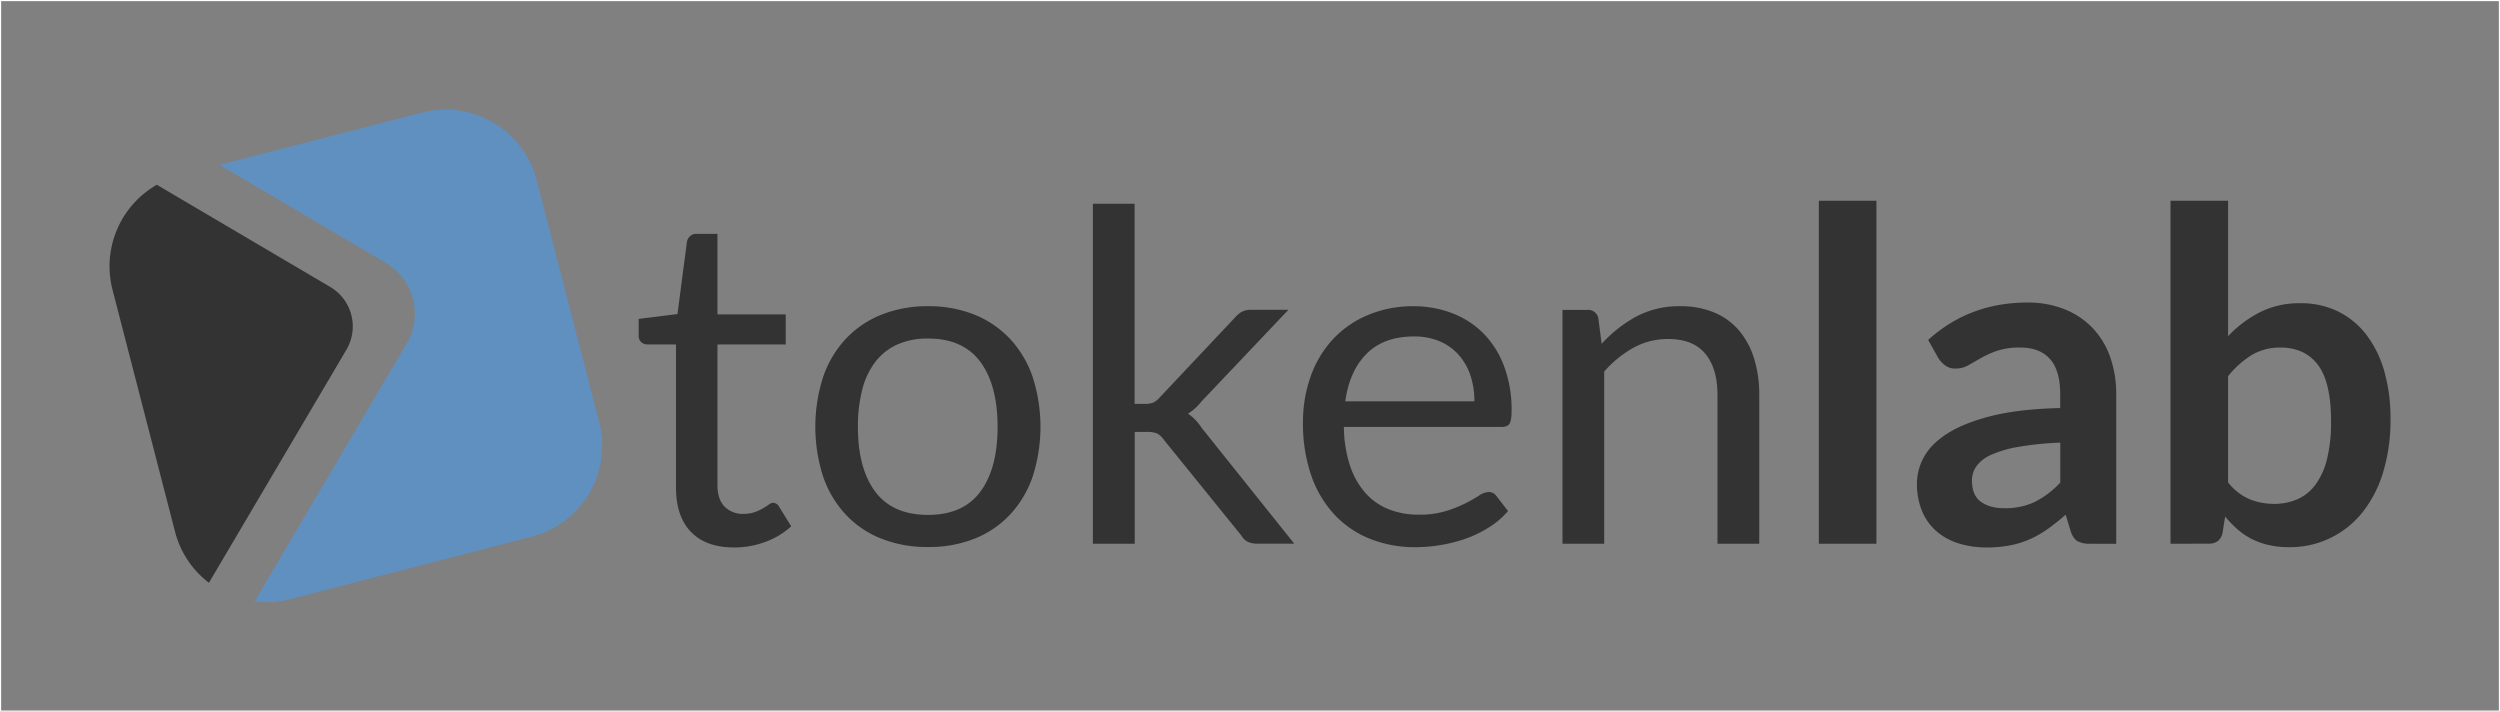 <svg width="1096" height="312" xmlns="http://www.w3.org/2000/svg">

 <rect width="100%" height="100%" fill="#808080" stroke="none"/>

 <g>
  <title>background</title>
  <rect fill="none" id="canvas_background" height="402" width="582" y="-1" x="-1"/>
 </g>
 <g>
  <title>Layer 1</title>
  <path stroke="#fff" id="svg_1" fill="none" d="m0,0l1096,0l0,312l-1096,0l0,-312z"/>
  <path id="svg_2" fill="#333" d="m951.55,238.38l0,-150.38l25.24,0l0,59.4a50.94,50.94 0 0 1 14.05,-10.57a38.49,38.49 0 0 1 17.62,-3.9a37.13,37.13 0 0 1 16.4,3.54a35.17,35.17 0 0 1 12.46,10.17a47.68,47.68 0 0 1 7.92,16a75.16,75.16 0 0 1 2.76,21.15a78.18,78.18 0 0 1 -3.17,23a52.51,52.51 0 0 1 -9,17.66a40.51,40.51 0 0 1 -32.54,15.43a38.66,38.66 0 0 1 -8.94,-1a32.53,32.53 0 0 1 -7.36,-2.68a30.84,30.84 0 0 1 -6.13,-4.2a53,53 0 0 1 -5.36,-5.52l-1.12,7a6.25,6.25 0 0 1 -2.1,3.75a6.58,6.58 0 0 1 -4,1.11l-16.73,0.04zm48.23,-86a23.94,23.94 0 0 0 -12.67,3.29a41.28,41.28 0 0 0 -10.32,9.26l0,46.55a24,24 0 0 0 9.35,7.34a27.9,27.9 0 0 0 10.67,2.07a25.45,25.45 0 0 0 10.47,-2.07a19.83,19.83 0 0 0 7.92,-6.48a31.84,31.84 0 0 0 5,-11.23a66.89,66.89 0 0 0 1.74,-16.34q0,-17.12 -5.72,-24.75t-16.44,-7.66l0,0.02zm-83.37,86a11.63,11.63 0 0 1 -5.52,-1.06q-1.93,-1.06 -3.07,-4.3l-2.24,-7.39a90.35,90.35 0 0 1 -7.77,6.22a46.2,46.2 0 0 1 -7.86,4.51a41,41 0 0 1 -8.74,2.73a53.31,53.31 0 0 1 -10.27,0.91a40.63,40.63 0 0 1 -12.26,-1.77a27,27 0 0 1 -9.7,-5.31a23.82,23.82 0 0 1 -6.34,-8.81a30.94,30.94 0 0 1 -2.25,-12.24a24,24 0 0 1 3.12,-11.59q3.12,-5.72 10.37,-10.32t19.31,-7.64q12.06,-3 30,-3.44l0,-6.08q0,-10.41 -4.5,-15.43t-13,-5a30.94,30.94 0 0 0 -10.17,1.42a42.4,42.4 0 0 0 -7.1,3.19q-3.06,1.77 -5.57,3.18a11,11 0 0 1 -5.57,1.42a7.3,7.3 0 0 1 -4.49,-1.36a11.49,11.49 0 0 1 -3,-3.19l-4.49,-8q18.09,-16.4 43.52,-16.39a43,43 0 0 1 16.45,3a34.69,34.69 0 0 1 12.26,8.3a35.34,35.34 0 0 1 7.61,12.7a48.31,48.31 0 0 1 2.61,16.19l0,65.58l-11.34,-0.03zm-37.7,-15.58a30.12,30.12 0 0 0 13.43,-2.8a39.74,39.74 0 0 0 11.09,-8.45l0,-17.5a138.16,138.16 0 0 0 -18.44,1.87a49.27,49.27 0 0 0 -11.91,3.49a15.71,15.71 0 0 0 -6.43,5a10.66,10.66 0 0 0 -1.94,6.17q0,6.58 3.93,9.41t10.27,2.81zm-56.09,-134.8l0,150.38l-25.24,0l0,-150.38l25.24,0zm-137.62,150.38l0,-102.51l10.93,0a4.48,4.48 0 0 1 4.8,3.74l1.43,11.13a58.08,58.08 0 0 1 15.12,-11.94a39.87,39.87 0 0 1 19.31,-4.55a37.75,37.75 0 0 1 15,2.78a29.07,29.07 0 0 1 10.83,7.89a34.9,34.9 0 0 1 6.59,12.3a53,53 0 0 1 2.25,15.89l0,65.27l-18.32,0l0,-65.27q0,-11.64 -5.37,-18.07t-16.29,-6.42a31,31 0 0 0 -15.17,3.84a48.19,48.19 0 0 0 -12.83,10.43l0,75.49l-18.28,0zm-65.5,-104.13a47.18,47.18 0 0 1 17.22,3.08a39,39 0 0 1 13.69,8.91a40.74,40.74 0 0 1 9,14.37a54.24,54.24 0 0 1 3.27,19.48c0,2.83 -0.3,4.72 -0.92,5.67s-1.77,1.41 -3.47,1.41l-69.13,0a56,56 0 0 0 2.66,16.9a34.4,34.4 0 0 0 6.74,12a27,27 0 0 0 10.22,7.18a35.3,35.3 0 0 0 13.28,2.38a39.17,39.17 0 0 0 11.8,-1.57a55.25,55.25 0 0 0 8.53,-3.39a62.51,62.51 0 0 0 6,-3.39a8,8 0 0 1 4.14,-1.57a4,4 0 0 1 3.47,1.72l5.11,6.58a34.27,34.27 0 0 1 -8.07,7a50,50 0 0 1 -10.04,4.99a64.41,64.41 0 0 1 -11.08,2.89a68.54,68.54 0 0 1 -11.34,1a53.11,53.11 0 0 1 -19.77,-3.59a43.45,43.45 0 0 1 -15.63,-10.53a48.08,48.08 0 0 1 -10.27,-17.15a69.22,69.22 0 0 1 -3.68,-23.48a59.34,59.34 0 0 1 3.32,-20a47.17,47.17 0 0 1 9.55,-16.14a44.08,44.08 0 0 1 15.23,-10.73a50.46,50.46 0 0 1 20.17,-4.02zm0.41,13.25q-13.17,0 -20.74,7.54t-9.4,20.9l56.61,0a35.22,35.22 0 0 0 -1.79,-11.48a25.7,25.7 0 0 0 -5.21,-9a23.29,23.29 0 0 0 -8.33,-5.87a28.4,28.4 0 0 0 -11.14,-2.09zm-122.5,-58.18l0,87.74l4.7,0a9.2,9.2 0 0 0 3.42,-0.56a8.25,8.25 0 0 0 2.91,-2.28l32.7,-34.71a12.16,12.16 0 0 1 3,-2.68a8.14,8.14 0 0 1 4.24,-1l16.45,0l-38.1,40.17a22.86,22.86 0 0 1 -5.92,5.37a18.91,18.91 0 0 1 3.32,2.78a26.3,26.3 0 0 1 2.81,3.59l40.46,50.6l-16.25,0a9.66,9.66 0 0 1 -4,-0.76a6.66,6.66 0 0 1 -2.92,-2.78l-34,-42a8.08,8.08 0 0 0 -3,-2.78a11.8,11.8 0 0 0 -4.55,-0.66l-5.21,0l0,49l-18.35,0l0,-149.04l18.29,0zm-90.52,44.93a53.4,53.4 0 0 1 20.44,3.75a43.84,43.84 0 0 1 15.53,10.63a46.68,46.68 0 0 1 9.86,16.64a71.41,71.41 0 0 1 0,43.67a46.76,46.76 0 0 1 -9.86,16.6a43.18,43.18 0 0 1 -15.53,10.57a53.78,53.78 0 0 1 -20.44,3.7a54.34,54.34 0 0 1 -20.58,-3.7a43.07,43.07 0 0 1 -15.59,-10.57a46.76,46.76 0 0 1 -9.86,-16.6a71.41,71.41 0 0 1 0,-43.67a46.68,46.68 0 0 1 9.86,-16.64a43.72,43.72 0 0 1 15.59,-10.63a54,54 0 0 1 20.58,-3.75zm0,91.48q15.33,0 22.89,-10.17t7.56,-28.39q0,-18.31 -7.56,-28.53t-22.89,-10.22a32.32,32.32 0 0 0 -13.54,2.63a25.12,25.12 0 0 0 -9.6,7.59a33.6,33.6 0 0 0 -5.75,12.19a64.8,64.8 0 0 0 -1.89,16.34q0,18.22 7.61,28.39t23.17,10.17zm-85.1,14.27q-12.27,0 -18.85,-6.78t-6.59,-19.53l0,-62.69l-12.47,0a4.06,4.06 0 0 1 -2.76,-1a3.7,3.7 0 0 1 -1.12,-3l0,-7.19l17,-2.12l4.15,-31.69a4.38,4.38 0 0 1 1.38,-2.48a4,4 0 0 1 2.81,-1l9.19,0l0,35.32l29.94,0l0,13.16l-29.94,0l0,61.52q0,6.48 3.17,9.62a11.11,11.11 0 0 0 8.17,3.14a14.73,14.73 0 0 0 5,-0.76a22.89,22.89 0 0 0 3.63,-1.67c1,-0.61 1.89,-1.17 2.6,-1.67a3.43,3.43 0 0 1 1.89,-0.76a3.15,3.15 0 0 1 2.56,1.72l5.31,8.6a34,34 0 0 1 -11.34,6.83a38.91,38.91 0 0 1 -13.73,2.43z"/>
  <path id="svg_3" fill="#6090c0" d="m233.09,235.28l-106.16,27.43a41,41 0 0 1 -15.33,1l66.68,-113.14a25.77,25.77 0 0 0 -9.11,-35.29l-72.92,-43l88.81,-22.94a41.21,41.21 0 0 1 50.2,29.59l27.42,106.17a41.2,41.2 0 0 1 -29.59,50.18z"/>
  <path id="svg_4" fill="#333" d="m76.74,233.12l-27.42,-106.12a41.18,41.18 0 0 1 19.44,-46l76,44.79a20.1,20.1 0 0 1 7.11,27.53l-60.28,102.17a41.05,41.05 0 0 1 -14.85,-22.37z"/>
 </g>
</svg>
